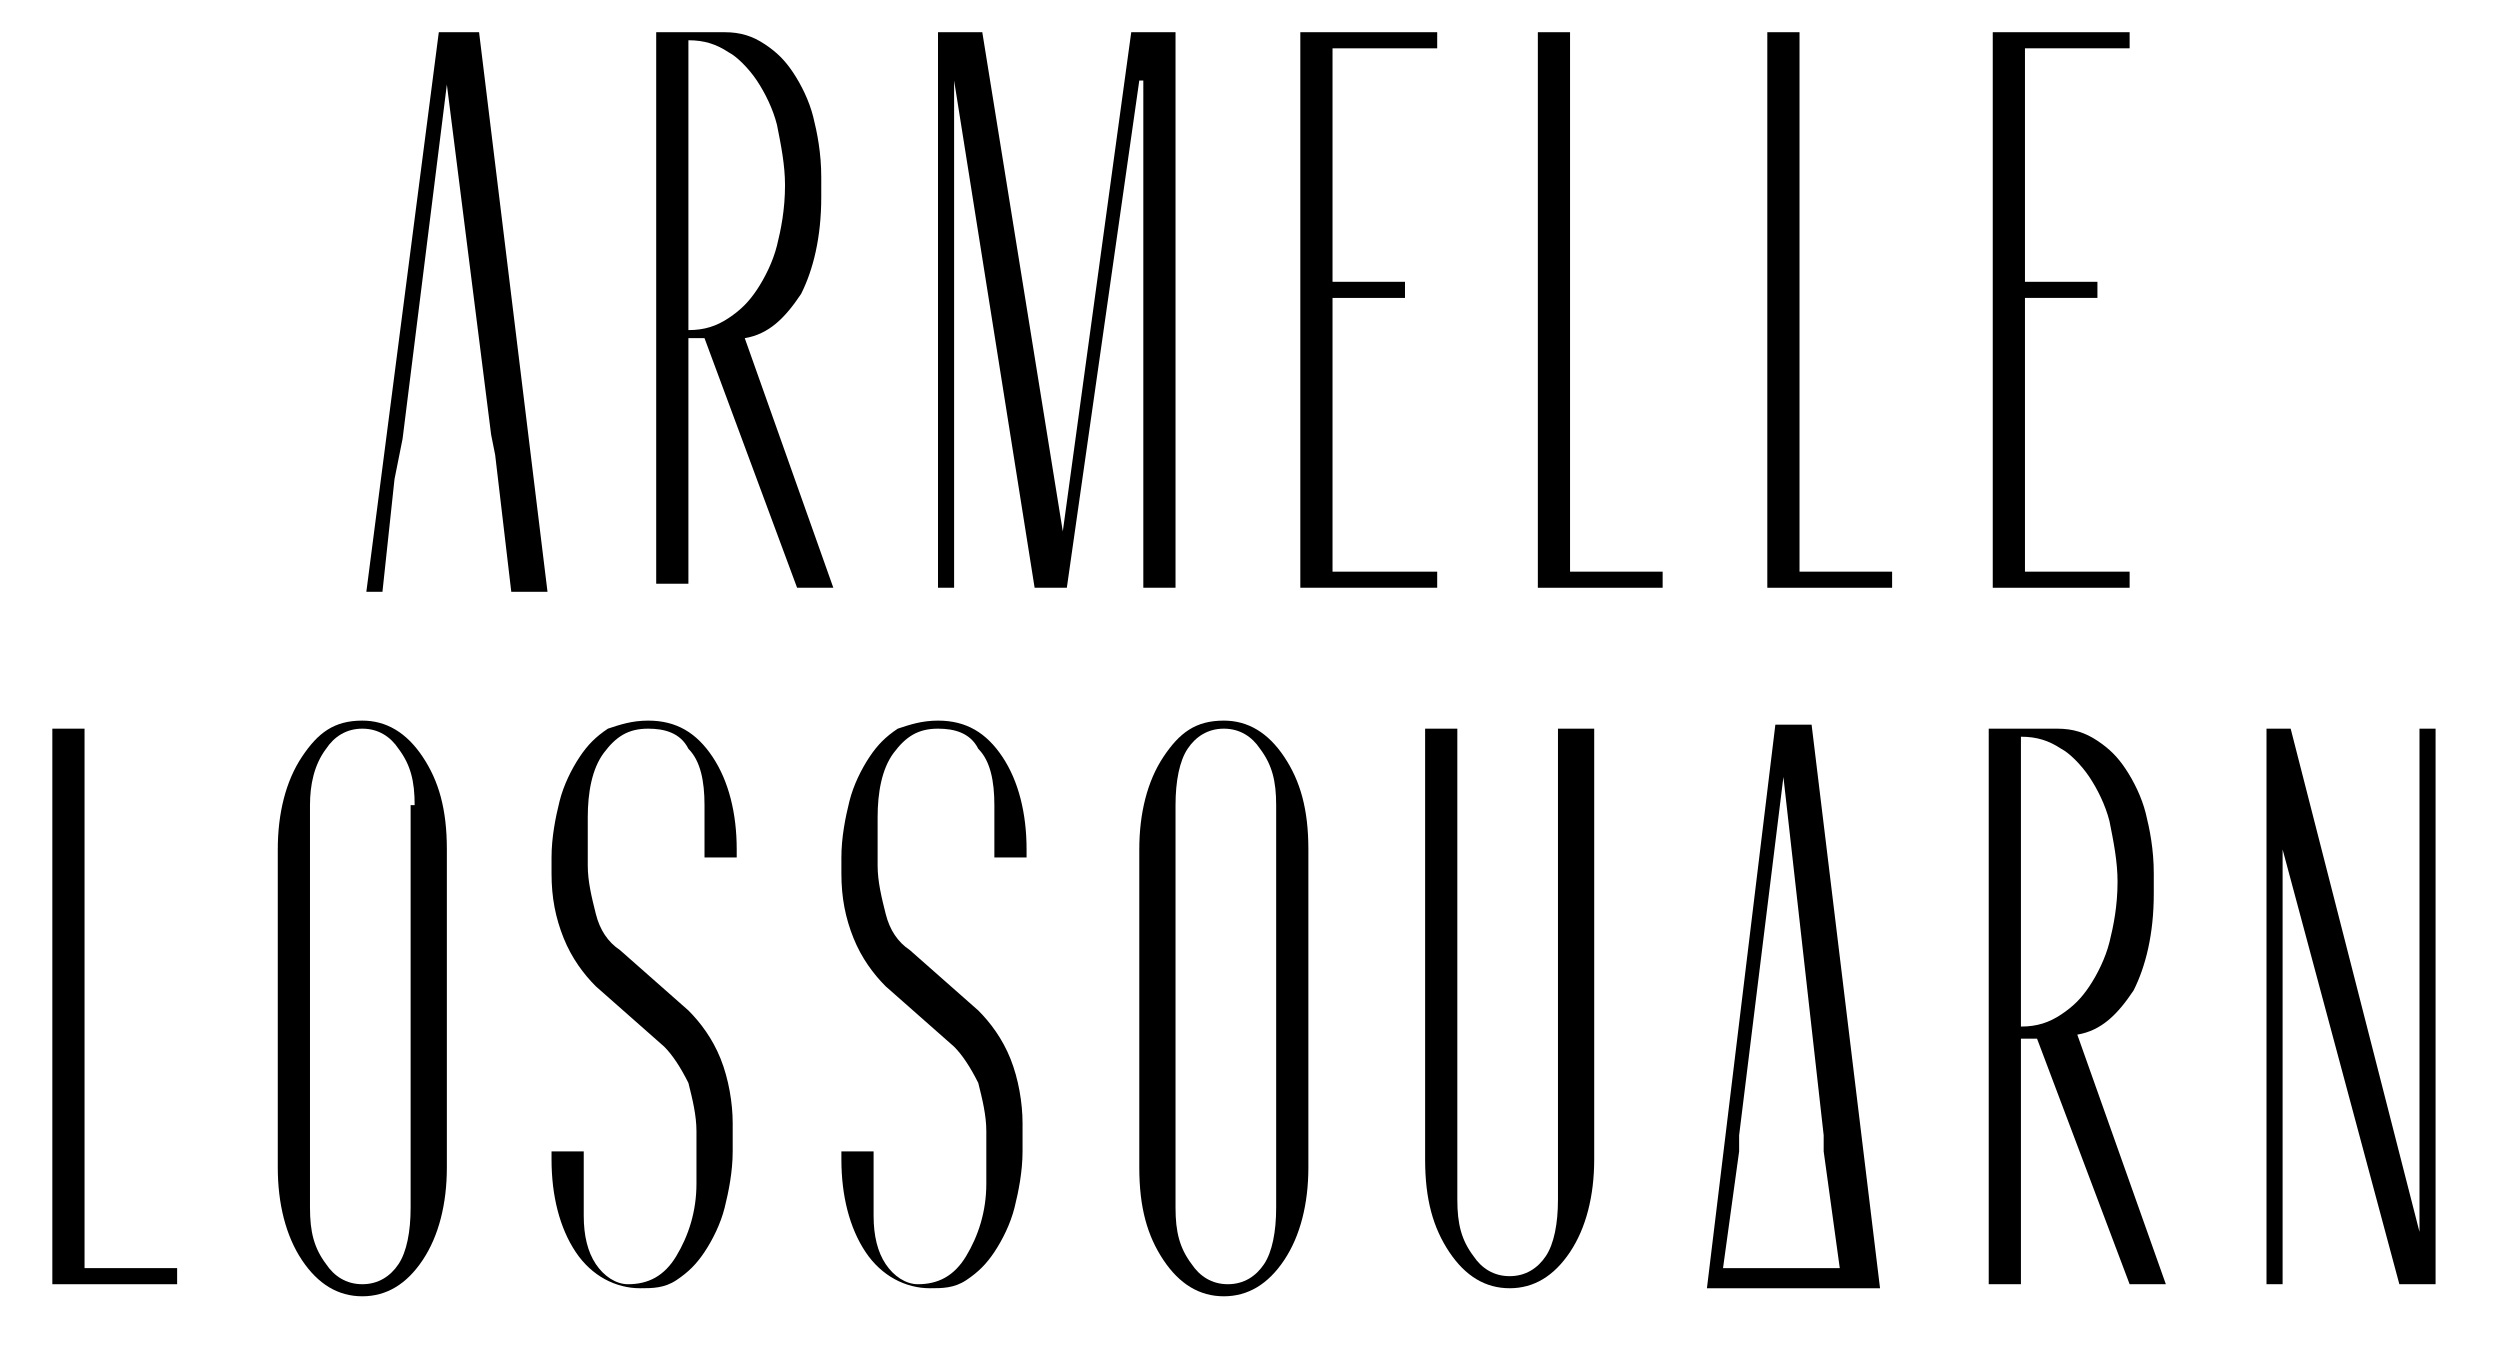 <?xml version="1.0" encoding="utf-8"?>
<!-- Generator: Adobe Illustrator 23.1.1, SVG Export Plug-In . SVG Version: 6.00 Build 0)  -->
<svg version="1.1" id="Calque_1" xmlns="http://www.w3.org/2000/svg" xmlns:xlink="http://www.w3.org/1999/xlink" x="0px" y="0px"
	 viewBox="0 0 62.1 33.5" style="enable-background:new 0 0 62.1 33.5;" xml:space="preserve">
<path d="M45,18h-0.9l-1.7,14h0.2v0h3.4v0h0.7L45,18z M42.8,31.5l0.4-2.9h0l0-0.4h0l1.1-8.9l1,8.9h0l0,0.4h0l0.4,2.9H42.8z"/>
<polygon points="11.9,0.8 10.9,0.8 9.1,14.7 9.5,14.7 9.8,11.9 9.8,11.9 10,10.9 10,10.9 11.1,2.1 12.2,10.8 12.2,10.8 12.3,11.3 
	12.3,11.3 12.7,14.7 13.6,14.7 "/>
<g>
	<path d="M17.5,8.4h-0.4v6.1h-0.8V0.8H18c0.4,0,0.7,0.1,1,0.3s0.5,0.4,0.7,0.7s0.4,0.7,0.5,1.1s0.2,0.9,0.2,1.5v0.5
		c0,1-0.2,1.8-0.5,2.4c-0.4,0.6-0.8,1-1.4,1.1l2.2,6.2h-0.9L17.5,8.4z M19.5,4.6c0-0.5-0.1-1-0.2-1.5c-0.1-0.4-0.3-0.8-0.5-1.1
		s-0.5-0.6-0.7-0.7c-0.3-0.2-0.6-0.3-1-0.3h0v7.2h0c0.4,0,0.7-0.1,1-0.3c0.3-0.2,0.5-0.4,0.7-0.7c0.2-0.3,0.4-0.7,0.5-1.1
		c0.1-0.4,0.2-0.9,0.2-1.5V4.6z"/>
	<path d="M28.3,2l-1.8,12.6h-0.8L23.7,2v12.6h-0.4V0.8h1.1l2,12.4l1.7-12.4h1.1v13.8h-0.8V2z"/>
	<path d="M35.7,0.8v0.4h-2.6V7h1.8v0.4h-1.8v6.8h2.6v0.4h-3.4V0.8H35.7z"/>
	<path d="M41.3,14.2v0.4h-3.1V0.8H39v13.4H41.3z"/>
	<path d="M47,14.2v0.4h-3.1V0.8h0.8v13.4H47z"/>
	<path d="M52.9,0.8v0.4h-2.6V7h1.8v0.4h-1.8v6.8h2.6v0.4h-3.4V0.8H52.9z"/>
	<path d="M4.4,31.5v0.4H1.3V18.1h0.8v13.4H4.4z"/>
	<path d="M9,17.9c0.6,0,1.1,0.3,1.5,0.9s0.6,1.3,0.6,2.3V29c0,0.9-0.2,1.7-0.6,2.3c-0.4,0.6-0.9,0.9-1.5,0.9c-0.6,0-1.1-0.3-1.5-0.9
		S6.9,29.9,6.9,29v-7.9c0-0.9,0.2-1.7,0.6-2.3S8.3,17.9,9,17.9L9,17.9z M10.3,20c0-0.6-0.1-1-0.4-1.4c-0.2-0.3-0.5-0.5-0.9-0.5
		c-0.4,0-0.7,0.2-0.9,0.5C7.8,19,7.7,19.5,7.7,20v10c0,0.6,0.1,1,0.4,1.4c0.2,0.3,0.5,0.5,0.9,0.5c0.4,0,0.7-0.2,0.9-0.5
		c0.2-0.3,0.3-0.8,0.3-1.4V20z"/>
	<path d="M16.1,17.9c0.7,0,1.2,0.3,1.6,0.9c0.4,0.6,0.6,1.4,0.6,2.3v0.2h-0.8v-1.3c0-0.6-0.1-1.1-0.4-1.4c-0.2-0.4-0.6-0.5-1-0.5
		c-0.5,0-0.8,0.2-1.1,0.6c-0.3,0.4-0.4,1-0.4,1.6v1.2c0,0.4,0.1,0.8,0.2,1.2c0.1,0.4,0.3,0.7,0.6,0.9l1.7,1.5
		c0.3,0.3,0.6,0.7,0.8,1.2c0.2,0.5,0.3,1.1,0.3,1.6v0.7c0,0.5-0.1,1-0.2,1.4c-0.1,0.4-0.3,0.8-0.5,1.1c-0.2,0.3-0.4,0.5-0.7,0.7
		c-0.3,0.2-0.6,0.2-0.9,0.2c-0.6,0-1.2-0.3-1.6-0.9c-0.4-0.6-0.6-1.4-0.6-2.3v-0.2h0.8v1.6c0,0.5,0.1,0.9,0.3,1.2s0.5,0.5,0.8,0.5
		c0.5,0,0.9-0.2,1.2-0.7c0.3-0.5,0.5-1.1,0.5-1.8v-1.3c0-0.4-0.1-0.8-0.2-1.2c-0.2-0.4-0.4-0.7-0.6-0.9l-1.7-1.5
		c-0.3-0.3-0.6-0.7-0.8-1.2c-0.2-0.5-0.3-1-0.3-1.6v-0.4c0-0.5,0.1-1,0.2-1.4c0.1-0.4,0.3-0.8,0.5-1.1c0.2-0.3,0.4-0.5,0.7-0.7
		C15.4,18,15.7,17.9,16.1,17.9L16.1,17.9z"/>
	<path d="M23.3,17.9c0.7,0,1.2,0.3,1.6,0.9c0.4,0.6,0.6,1.4,0.6,2.3v0.2h-0.8v-1.3c0-0.6-0.1-1.1-0.4-1.4c-0.2-0.4-0.6-0.5-1-0.5
		c-0.5,0-0.8,0.2-1.1,0.6c-0.3,0.4-0.4,1-0.4,1.6v1.2c0,0.4,0.1,0.8,0.2,1.2c0.1,0.4,0.3,0.7,0.6,0.9l1.7,1.5
		c0.3,0.3,0.6,0.7,0.8,1.2c0.2,0.5,0.3,1.1,0.3,1.6v0.7c0,0.5-0.1,1-0.2,1.4c-0.1,0.4-0.3,0.8-0.5,1.1c-0.2,0.3-0.4,0.5-0.7,0.7
		c-0.3,0.2-0.6,0.2-0.9,0.2c-0.6,0-1.2-0.3-1.6-0.9c-0.4-0.6-0.6-1.4-0.6-2.3v-0.2h0.8v1.6c0,0.5,0.1,0.9,0.3,1.2s0.5,0.5,0.8,0.5
		c0.5,0,0.9-0.2,1.2-0.7c0.3-0.5,0.5-1.1,0.5-1.8v-1.3c0-0.4-0.1-0.8-0.2-1.2c-0.2-0.4-0.4-0.7-0.6-0.9l-1.7-1.5
		c-0.3-0.3-0.6-0.7-0.8-1.2c-0.2-0.5-0.3-1-0.3-1.6v-0.4c0-0.5,0.1-1,0.2-1.4c0.1-0.4,0.3-0.8,0.5-1.1c0.2-0.3,0.4-0.5,0.7-0.7
		C22.6,18,22.9,17.9,23.3,17.9L23.3,17.9z"/>
	<path d="M30.4,17.9c0.6,0,1.1,0.3,1.5,0.9s0.6,1.3,0.6,2.3V29c0,0.9-0.2,1.7-0.6,2.3c-0.4,0.6-0.9,0.9-1.5,0.9
		c-0.6,0-1.1-0.3-1.5-0.9s-0.6-1.3-0.6-2.3v-7.9c0-0.9,0.2-1.7,0.6-2.3S29.7,17.9,30.4,17.9L30.4,17.9z M31.7,20
		c0-0.6-0.1-1-0.4-1.4c-0.2-0.3-0.5-0.5-0.9-0.5c-0.4,0-0.7,0.2-0.9,0.5c-0.2,0.3-0.3,0.8-0.3,1.4v10c0,0.6,0.1,1,0.4,1.4
		c0.2,0.3,0.5,0.5,0.9,0.5c0.4,0,0.7-0.2,0.9-0.5c0.2-0.3,0.3-0.8,0.3-1.4V20z"/>
	<path d="M38.8,18.1h0.8v10.7c0,0.9-0.2,1.7-0.6,2.3s-0.9,0.9-1.5,0.9c-0.6,0-1.1-0.3-1.5-0.9s-0.6-1.3-0.6-2.3V18.1h0.8v11.7
		c0,0.6,0.1,1,0.4,1.4c0.2,0.3,0.5,0.5,0.9,0.5c0.4,0,0.7-0.2,0.9-0.5c0.2-0.3,0.3-0.8,0.3-1.4V18.1z"/>
	<path d="M50.6,25.8h-0.4v6.1h-0.8V18.1h1.7c0.4,0,0.7,0.1,1,0.3c0.3,0.2,0.5,0.4,0.7,0.7s0.4,0.7,0.5,1.1c0.1,0.4,0.2,0.9,0.2,1.5
		v0.5c0,1-0.2,1.8-0.5,2.4c-0.4,0.6-0.8,1-1.4,1.1l2.2,6.2h-0.9L50.6,25.8z M52.6,21.9c0-0.5-0.1-1-0.2-1.5
		c-0.1-0.4-0.3-0.8-0.5-1.1s-0.5-0.6-0.7-0.7c-0.3-0.2-0.6-0.3-1-0.3h0v7.2h0c0.4,0,0.7-0.1,1-0.3c0.3-0.2,0.5-0.4,0.7-0.7
		s0.4-0.7,0.5-1.1c0.1-0.4,0.2-0.9,0.2-1.5V21.9z"/>
	<path d="M60.5,31.9h-0.9l-2.9-10.8v10.8h-0.4V18.1h0.6l3.2,12.5V18.1h0.4V31.9z"/>
</g>
</svg>
